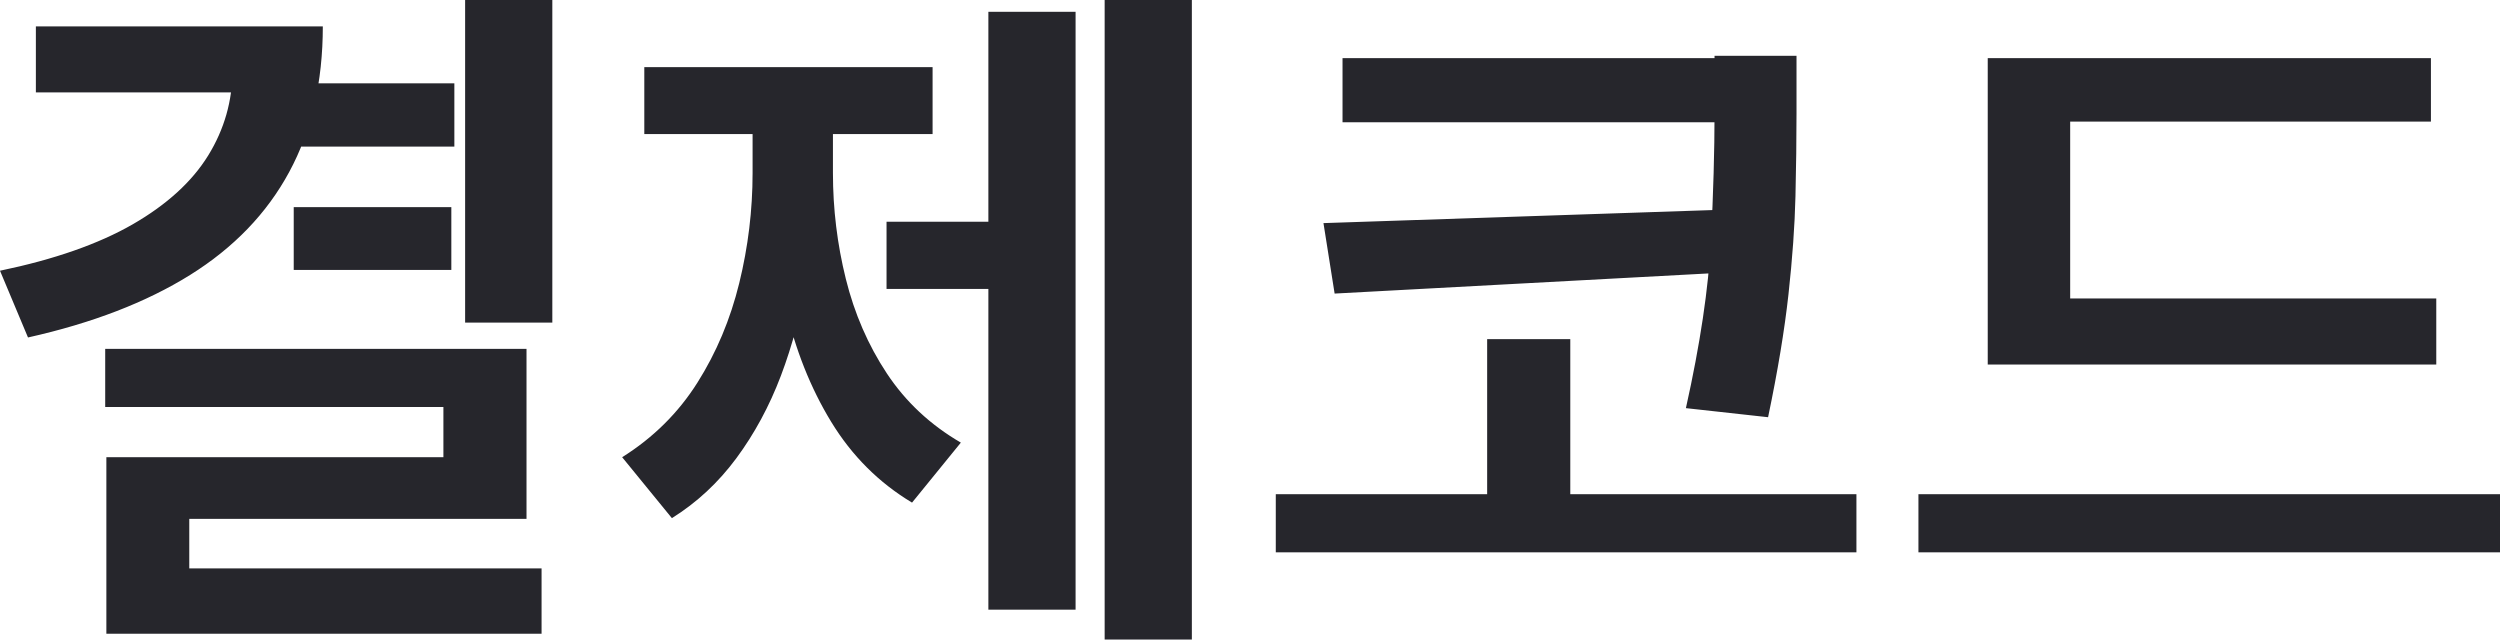﻿<?xml version="1.0" encoding="utf-8"?>
<svg version="1.1" xmlns:xlink="http://www.w3.org/1999/xlink" width="86px" height="22px" xmlns="http://www.w3.org/2000/svg">
  <g transform="matrix(1 0 0 1 -442 -323 )">
    <path d="M 16 11.098  L 16 0  L 19 0  L 19 11.098  L 16 11.098  Z M 7.996 2.42  C 7.996 2.42  7.996 0.907  7.996 0.907  C 7.996 0.907  11.105 0.907  11.105 0.907  C 11.105 2.822  10.72 4.491  9.949 5.916  C 9.179 7.341  8.041 8.522  6.536 9.461  C 5.031 10.399  3.174 11.115  0.963 11.609  C 0.963 11.609  0 9.313  0 9.313  C 1.867 8.925  3.389 8.393  4.564 7.717  C 5.739 7.04  6.605 6.25  7.162 5.348  C 7.718 4.446  7.996 3.471  7.996 2.42  Z M 1.234 3.179  L 1.234 0.907  L 9.209 0.907  L 9.209 3.179  L 1.234 3.179  Z M 10.264 5.043  L 10.264 2.867  L 15.63 2.867  L 15.63 5.043  L 10.264 5.043  Z M 10.104 9.285  L 10.104 7.126  L 15.526 7.126  L 15.526 9.285  L 10.104 9.285  Z M 3.619 14  L 3.619 12  L 18.112 12  L 18.112 17.848  L 6.511 17.848  L 6.511 20.784  L 3.659 20.784  L 3.659 15.728  L 15.253 15.728  L 15.253 14  L 3.619 14  Z M 3.659 21.801  L 3.659 19.553  L 18.63 19.553  L 18.63 21.801  L 3.659 21.801  Z M 38 22  L 38 0  L 41 0  L 41 22  L 38 22  Z M 30.497 9.94  L 30.497 7.628  L 34.319 7.628  L 34.319 9.94  L 30.497 9.94  Z M 34 20.972  L 34 0.405  L 37 0.405  L 37 20.972  L 34 20.972  Z M 25.889 5.953  C 25.889 5.953  25.889 3.542  25.889 3.542  L 28.042 3.542  C 28.042 3.542  28.042 5.953  28.042 5.953  C 28.042 7.176  27.945 8.382  27.751 9.571  C 27.556 10.759  27.26 11.878  26.863 12.925  C 26.466 13.973  25.955 14.918  25.331 15.762  C 24.707 16.605  23.967 17.292  23.113 17.824  C 23.113 17.824  21.402 15.728  21.402 15.728  C 22.47 15.058  23.332 14.204  23.988 13.168  C 24.644 12.131  25.124 10.988  25.43 9.739  C 25.736 8.49  25.889 7.228  25.889 5.953  Z M 26.516 5.953  C 26.516 5.953  26.516 3.542  26.516 3.542  L 28.653 3.542  C 28.653 3.542  28.653 5.953  28.653 5.953  C 28.653 7.186  28.8 8.399  29.096 9.592  C 29.392 10.786  29.862 11.87  30.507 12.845  C 31.152 13.82  32.001 14.614  33.053 15.226  C 33.053 15.226  31.374 17.29  31.374 17.29  C 30.231 16.604  29.304 15.677  28.592 14.51  C 27.88 13.342  27.356 12.022  27.02 10.549  C 26.684 9.075  26.516 7.544  26.516 5.953  Z M 22.164 4.613  L 22.164 2.309  L 32.081 2.309  L 32.081 4.613  L 22.164 4.613  Z M 46.183 4.207  L 46.183 2  L 60.128 2  L 60.128 4.207  L 46.183 4.207  Z M 43.887 19  L 43.887 17  L 63.861 17  L 63.861 19  L 43.887 19  Z M 58.98 3.903  C 58.98 3.903  58.98 1.919  58.98 1.919  L 61.8 1.919  C 61.8 1.919  61.8 3.903  61.8 3.903  C 61.8 4.786  61.788 5.735  61.764 6.75  C 61.74 7.766  61.659 8.892  61.523 10.128  C 61.387 11.364  61.153 12.772  60.822 14.352  C 60.822 14.352  57.995 14.04  57.995 14.04  C 58.486 11.839  58.773 9.918  58.856 8.277  C 58.939 6.637  58.98 5.179  58.98 3.903  Z M 45.527 7.675  L 59.517 7.206  L 59.517 9.366  L 45.911 10.099  L 45.527 7.675  Z M 51.158 17.893  L 51.158 11.666  L 54.018 11.666  L 54.018 17.893  L 51.158 17.893  Z M 68.378 12.539  L 68.378 10.267  L 83.808 10.267  L 83.808 12.539  L 68.378 12.539  Z M 65.994 19  L 65.994 17  L 86 17  L 86 19  L 65.994 19  Z M 68.378 11.227  L 68.378 2  L 83.624 2  L 83.624 4.184  L 71.214 4.184  L 71.214 11.227  L 68.378 11.227  Z " fill-rule="nonzero" fill="#26262c" stroke="none" transform="matrix(1 0 0 1 442 323 )" />
  </g>
</svg>